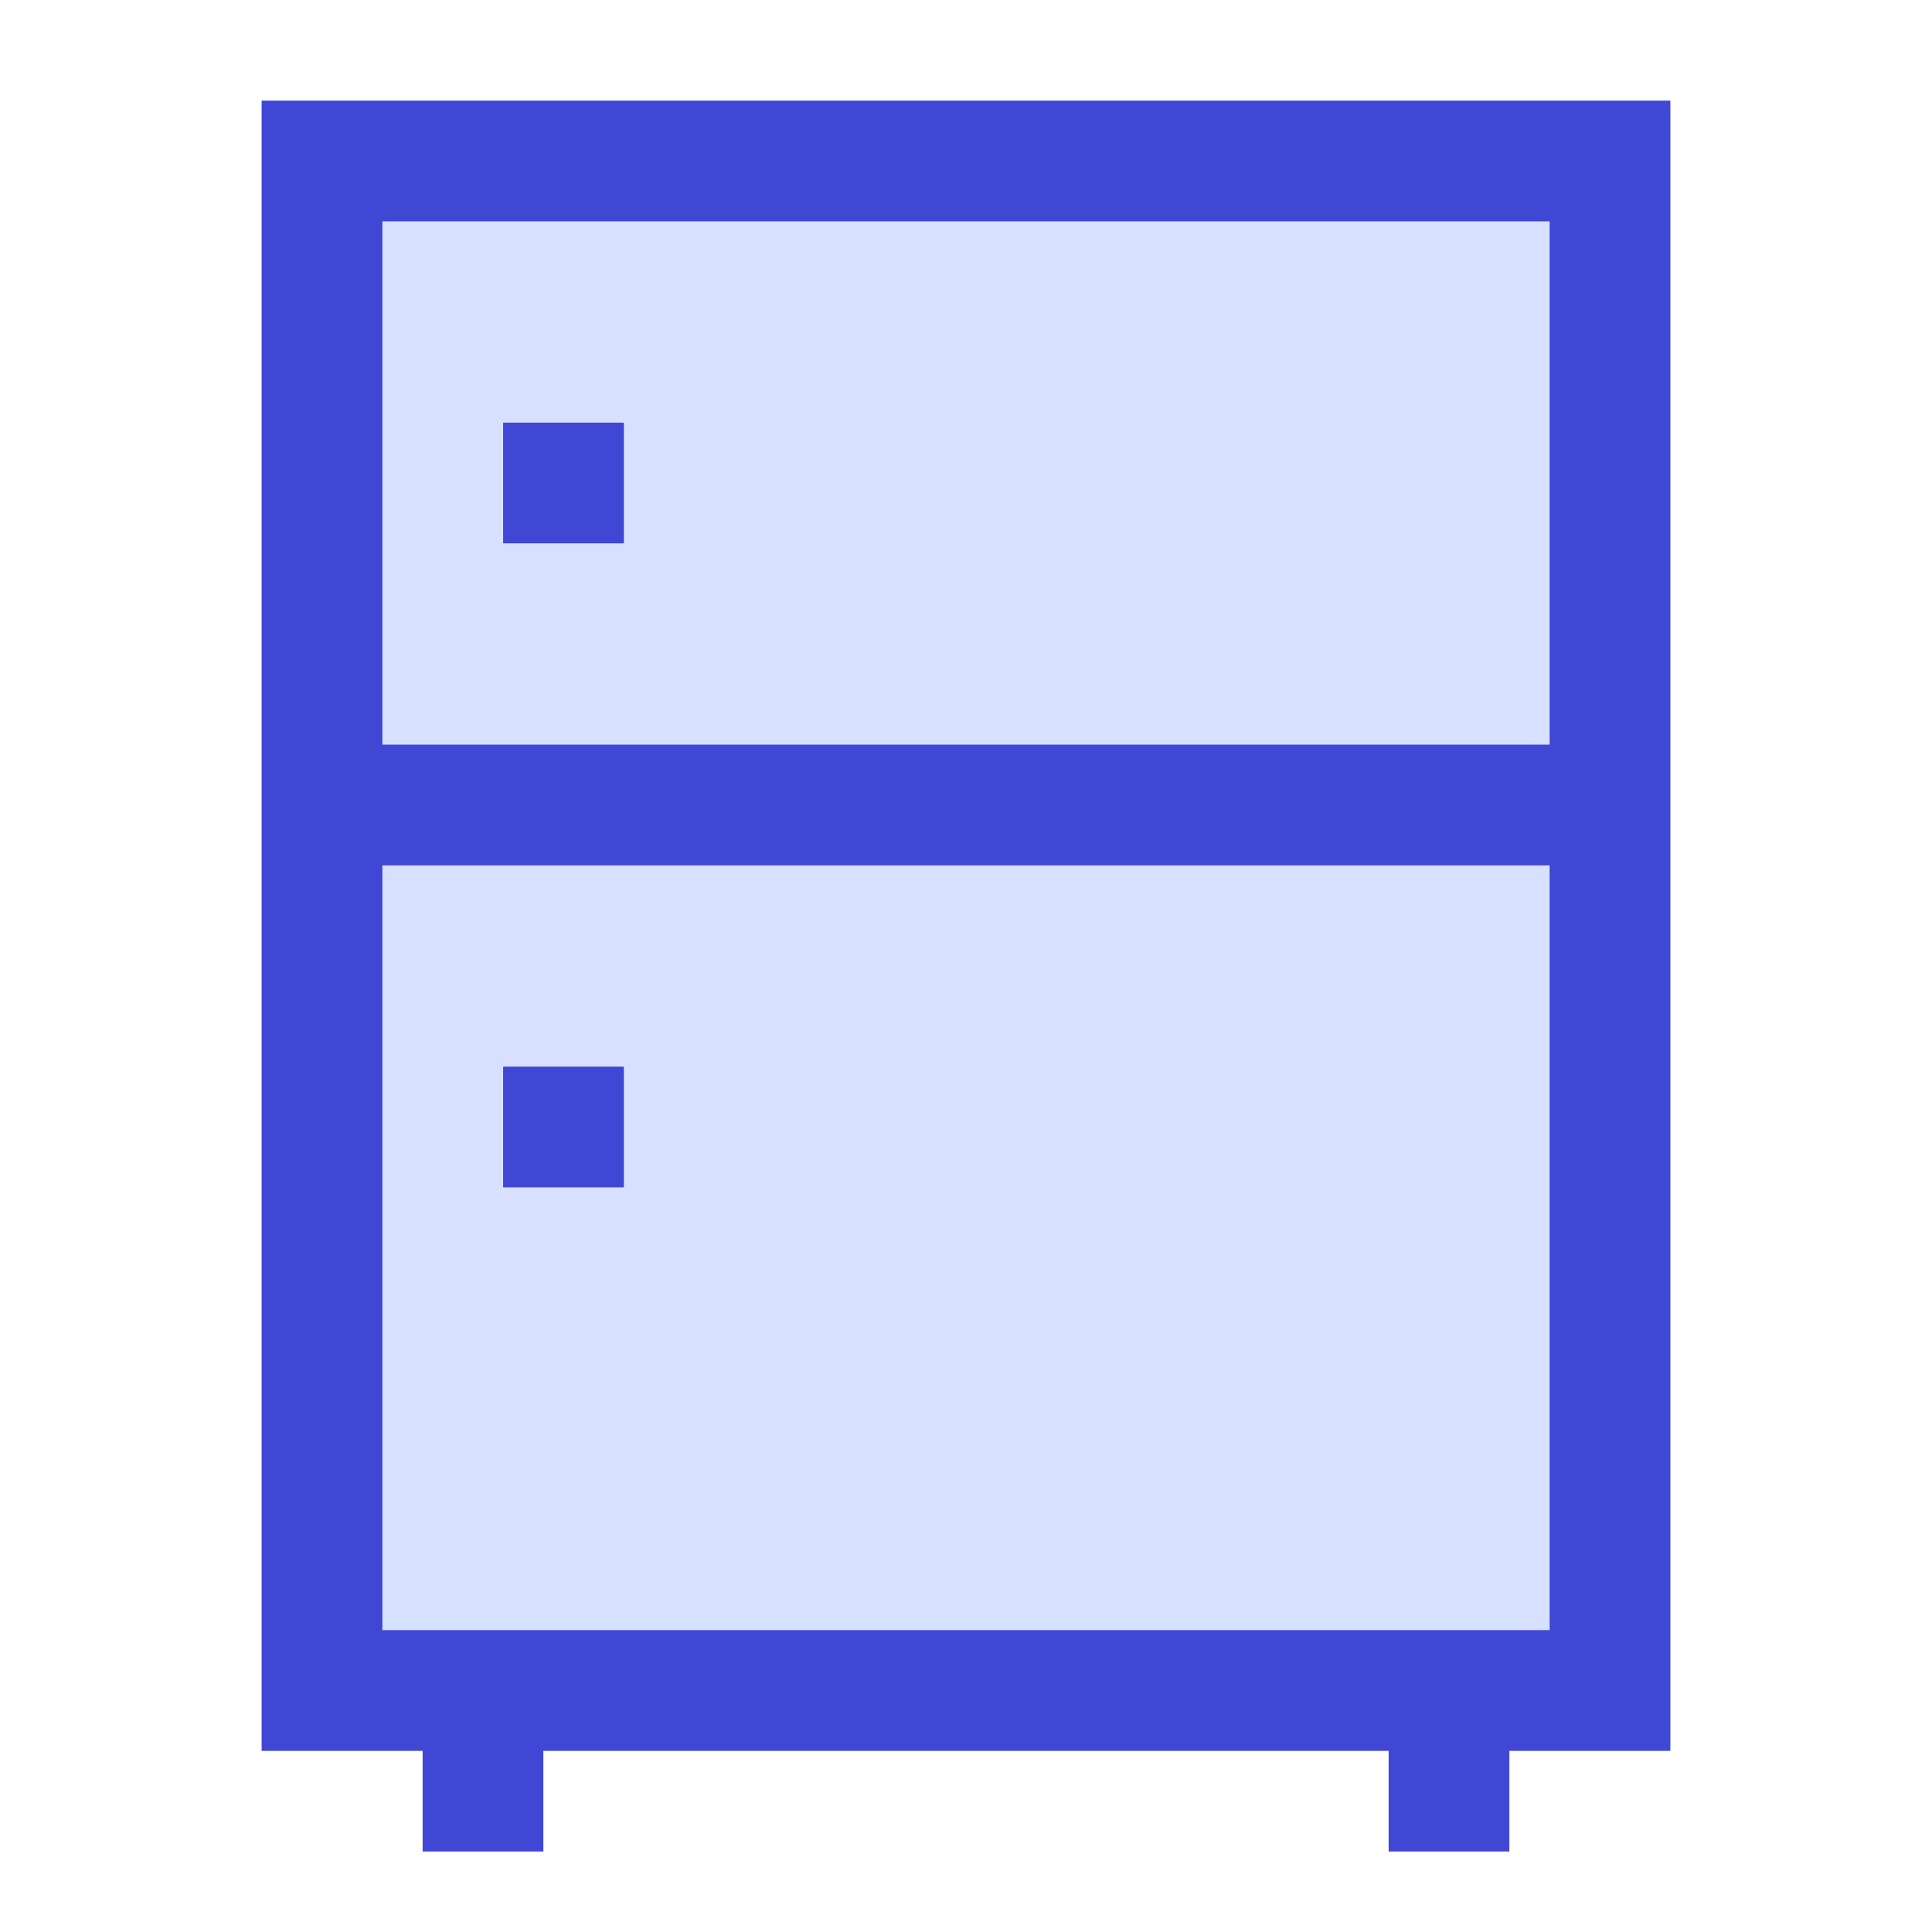 <svg xmlns="http://www.w3.org/2000/svg" fill="none" viewBox="0 0 24 24" id="Refrigerator--Streamline-Sharp">
  <desc>
    Refrigerator Streamline Icon: https://streamlinehq.com
  </desc>
  <g id="refrigerator--fridge-cook-appliances-cooking-nutrition-freezer-appliance-food-kitchenware">
    <path id="Rectangle 830" fill="#d7e0ff" d="M4 2h16v19H4V2Z" stroke-width="1.5"></path>
    <path id="Rectangle 831" stroke="#4147d5" d="M4 2h16v19H4V2Z" stroke-width="1.5"></path>
    <path id="Vector 2541" stroke="#4147d5" d="M4 10h16" stroke-width="1.5"></path>
    <path id="Vector 2544" stroke="#4147d5" d="M6 21v2" stroke-width="1.5"></path>
    <path id="Vector 2545" stroke="#4147d5" d="M18 21v2" stroke-width="1.5"></path>
    <path id="Vector 2542" stroke="#4147d5" d="M7 5.25v1.5" stroke-width="1.5"></path>
    <path id="Vector 2543" stroke="#4147d5" d="M7 13.25v1.5" stroke-width="1.5"></path>
  </g>
</svg>